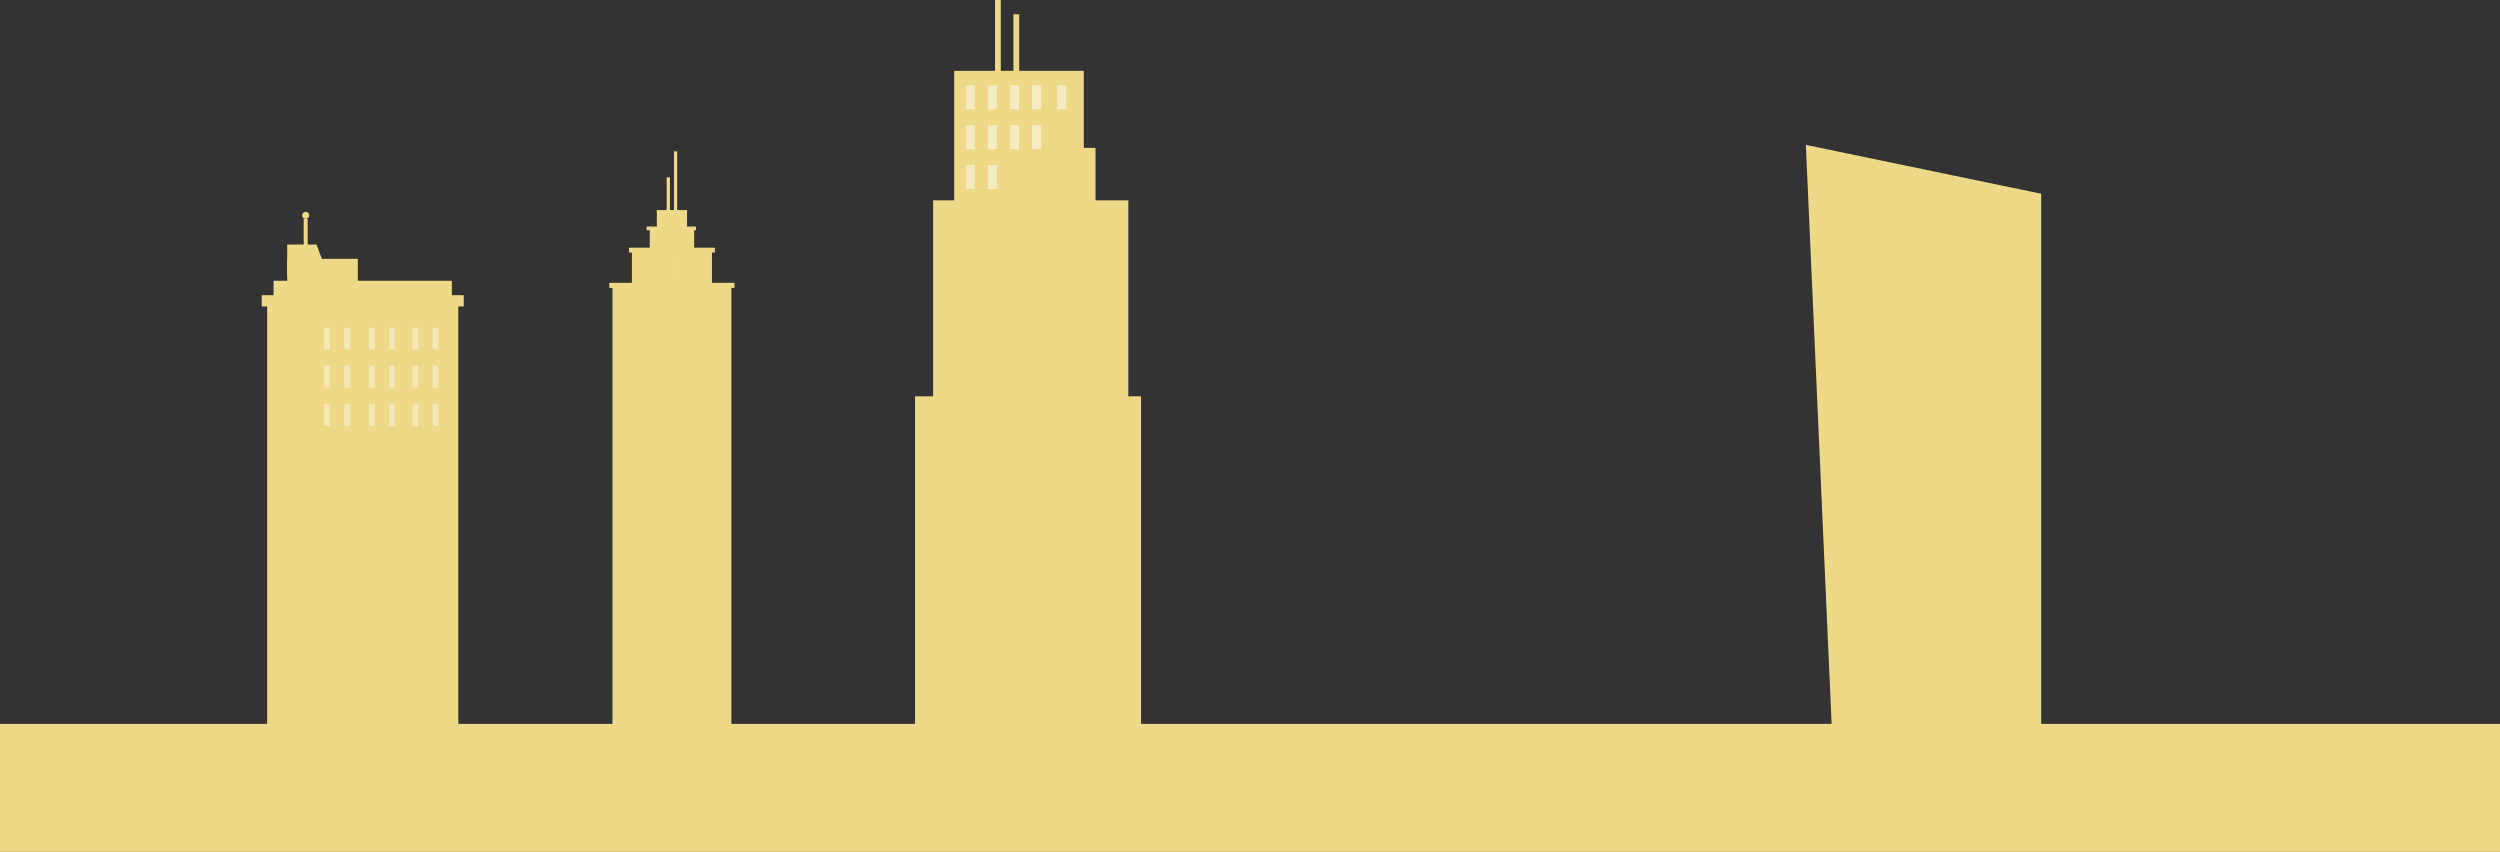 <?xml version="1.0" encoding="utf-8"?>
<!-- Generator: Adobe Illustrator 23.0.1, SVG Export Plug-In . SVG Version: 6.00 Build 0)  -->
<svg version="1.1" id="Layer_1" xmlns="http://www.w3.org/2000/svg" xmlns:xlink="http://www.w3.org/1999/xlink" x="0px" y="0px"
	 viewBox="0 0 1317.23 448.83" style="enable-background:new 0 0 1317.23 448.83;" xml:space="preserve">
<rect x="0" y="0" width="1317.23" height="448.83" fill="#333333" stroke="none"/>
<style type="text/css">
	.st0{fill:#EDD987;}
	.st1{opacity:0.29;fill:#EDD987;}
	.st2{opacity:0.5;fill:#FFFFFF;}
	.st3{opacity:0.4;fill:#FFFFFF;}
</style>
<g>
	<g>
		<g>
			<rect x="322.72" y="149.65" class="st0" width="62.65" height="249.38"/>
			<rect x="332.95" y="131.78" class="st0" width="42.18" height="104.8"/>
			<rect x="342.34" y="120.43" class="st0" width="23.4" height="58.13"/>
			<polygon class="st0" points="362.01,150.3 346.07,150.3 346.07,110.69 351.82,110.69 357.52,110.69 362.01,110.69 			"/>
			<g>
				<polygon class="st0" points="352.99,133.05 351.26,133.05 351.26,93.44 351.89,93.44 352.5,93.44 352.99,93.44 				"/>
				<polygon class="st0" points="356.82,119.36 355.09,119.36 355.09,79.75 355.71,79.75 356.33,79.75 356.82,79.75 				"/>
			</g>
			<rect x="321.04" y="149.02" class="st0" width="65.99" height="2.66"/>
			<rect x="331.41" y="130.5" class="st0" width="45.26" height="2.56"/>
			<rect x="340.64" y="119.36" class="st0" width="26.08" height="1.96"/>
			<rect x="336.83" y="136.03" class="st1" width="1.96" height="10.98"/>
			<rect x="342.26" y="136.03" class="st1" width="1.96" height="10.98"/>
			<rect x="347.68" y="136.03" class="st1" width="1.96" height="10.98"/>
			<rect x="353.11" y="136.03" class="st1" width="1.96" height="10.98"/>
			<rect x="358.53" y="136.03" class="st1" width="1.96" height="10.98"/>
			<rect x="363.96" y="136.03" class="st1" width="1.96" height="10.98"/>
			<rect x="369.38" y="136.03" class="st1" width="1.96" height="10.98"/>
			<rect x="328.21" y="159.6" class="st0" width="4.74" height="13.03"/>
			<rect x="337.6" y="159.6" class="st1" width="4.74" height="13.03"/>
			<rect x="346.98" y="159.6" class="st0" width="4.74" height="13.03"/>
			<rect x="356.36" y="159.6" class="st0" width="4.74" height="13.03"/>
			<rect x="365.75" y="159.6" class="st0" width="4.74" height="13.03"/>
			<rect x="375.13" y="159.6" class="st0" width="4.74" height="13.03"/>
			<rect x="328.21" y="179.91" class="st0" width="4.74" height="13.03"/>
			<rect x="337.6" y="179.91" class="st0" width="4.74" height="13.03"/>
			<rect x="346.98" y="179.91" class="st0" width="4.74" height="13.03"/>
			<rect x="356.36" y="179.91" class="st1" width="4.74" height="13.03"/>
			<rect x="365.75" y="179.91" class="st0" width="4.74" height="13.03"/>
			<rect x="375.13" y="179.91" class="st0" width="4.74" height="13.03"/>
			<rect x="328.21" y="200.21" class="st0" width="4.74" height="13.03"/>
			<rect x="337.6" y="200.21" class="st0" width="4.74" height="13.03"/>
			<rect x="346.98" y="200.21" class="st0" width="4.74" height="13.03"/>
			<rect x="356.36" y="200.21" class="st0" width="4.74" height="13.03"/>
			<rect x="365.75" y="200.21" class="st1" width="4.74" height="13.03"/>
			<rect x="375.13" y="200.21" class="st1" width="4.74" height="13.03"/>
			<rect x="328.21" y="220.52" class="st1" width="4.74" height="13.03"/>
			<rect x="337.6" y="220.52" class="st0" width="4.74" height="13.03"/>
			<rect x="346.98" y="220.52" class="st0" width="4.74" height="13.03"/>
			<rect x="356.36" y="220.52" class="st0" width="4.74" height="13.03"/>
			<rect x="365.75" y="220.52" class="st0" width="4.74" height="13.03"/>
			<rect x="375.13" y="220.52" class="st0" width="4.74" height="13.03"/>
			<rect x="328.21" y="240.83" class="st0" width="4.74" height="13.03"/>
			<rect x="337.6" y="240.83" class="st1" width="4.74" height="13.03"/>
			<rect x="346.98" y="240.83" class="st0" width="4.74" height="13.03"/>
			<rect x="356.36" y="240.83" class="st1" width="4.74" height="13.03"/>
			<rect x="365.75" y="240.83" class="st0" width="4.74" height="13.03"/>
			<rect x="375.13" y="240.83" class="st0" width="4.74" height="13.03"/>
			<rect x="328.21" y="261.14" class="st0" width="4.74" height="13.03"/>
			<rect x="337.6" y="261.14" class="st0" width="4.74" height="13.03"/>
			<rect x="346.98" y="261.14" class="st0" width="4.74" height="13.03"/>
			<rect x="356.36" y="261.14" class="st0" width="4.74" height="13.03"/>
			<rect x="365.75" y="261.14" class="st0" width="4.74" height="13.03"/>
			<rect x="375.13" y="261.14" class="st1" width="4.74" height="13.03"/>
			<rect x="328.21" y="281.44" class="st0" width="4.74" height="13.03"/>
			<rect x="337.6" y="281.44" class="st1" width="4.74" height="13.03"/>
			<rect x="346.98" y="281.44" class="st1" width="4.74" height="13.03"/>
			<rect x="356.36" y="281.44" class="st0" width="4.74" height="13.03"/>
			<rect x="365.75" y="281.44" class="st0" width="4.74" height="13.03"/>
			<rect x="375.13" y="281.44" class="st0" width="4.74" height="13.03"/>
			<rect x="328.21" y="301.75" class="st0" width="4.74" height="13.03"/>
			<rect x="337.6" y="301.75" class="st0" width="4.74" height="13.03"/>
			<rect x="346.98" y="301.75" class="st0" width="4.74" height="13.03"/>
			<rect x="356.36" y="301.75" class="st0" width="4.74" height="13.03"/>
			<rect x="365.75" y="301.75" class="st1" width="4.74" height="13.03"/>
			<rect x="375.13" y="301.75" class="st0" width="4.74" height="13.03"/>
			<rect x="328.21" y="322.06" class="st0" width="4.74" height="13.03"/>
			<rect x="337.6" y="322.06" class="st1" width="4.74" height="13.03"/>
			<rect x="346.98" y="322.06" class="st0" width="4.74" height="13.03"/>
			<rect x="356.36" y="322.06" class="st0" width="4.74" height="13.03"/>
			<rect x="365.75" y="322.06" class="st0" width="4.74" height="13.03"/>
			<rect x="375.13" y="322.06" class="st0" width="4.74" height="13.03"/>
			<rect x="328.21" y="342.37" class="st0" width="4.74" height="13.03"/>
			<rect x="337.6" y="342.37" class="st0" width="4.74" height="13.03"/>
			<rect x="346.98" y="342.37" class="st0" width="4.74" height="13.03"/>
			<rect x="356.36" y="342.37" class="st1" width="4.74" height="13.03"/>
			<rect x="365.75" y="342.37" class="st0" width="4.74" height="13.03"/>
			<rect x="375.13" y="342.37" class="st1" width="4.74" height="13.03"/>
			<rect x="328.21" y="362.67" class="st1" width="4.74" height="13.03"/>
			<rect x="337.6" y="362.67" class="st0" width="4.74" height="13.03"/>
			<rect x="346.98" y="362.67" class="st1" width="4.74" height="13.03"/>
			<rect x="356.36" y="362.67" class="st0" width="4.74" height="13.03"/>
			<rect x="365.75" y="362.67" class="st0" width="4.74" height="13.03"/>
			<rect x="375.13" y="362.67" class="st0" width="4.74" height="13.03"/>
		</g>
		<g>
			<rect x="140.76" y="159.14" class="st0" width="100.71" height="237.77"/>
			<rect x="137.9" y="155.53" class="st0" width="106.44" height="5.94"/>
			<rect x="144.14" y="147.93" class="st0" width="93.94" height="28.22"/>
			<rect x="151.33" y="136.38" class="st0" width="37.2" height="30.84"/>
			<polygon class="st0" points="172.86,145.07 151.33,145.07 151.33,128.84 166.77,128.84 			"/>
			<rect x="160.01" y="115.36" class="st0" width="2.09" height="36.16"/>
			<path class="st0" d="M162.93,113.49c0,1.04-0.84,1.87-1.87,1.87s-1.87-0.84-1.87-1.87c0-1.04,0.84-1.87,1.87-1.87
				S162.93,112.45,162.93,113.49z"/>
		</g>
		<polygon class="st0" points="1075.49,385.22 965.24,385.22 951.49,76.34 1075.49,102.08 		"/>
		<polygon class="st0" points="594.51,208.82 594.51,105.55 577.22,105.55 577.22,77.89 571.04,77.89 571.04,37.32 537.01,37.32 
			537.01,7.51 533.98,7.51 533.98,37.32 527.31,37.32 527.31,0 524.28,0 524.28,37.32 502.77,37.32 502.77,105.55 491.66,105.55 
			491.66,208.82 482.13,208.82 482.13,396.91 601.2,396.91 601.2,208.82 		"/>
	</g>
	<rect y="381.39" class="st0" width="1317.23" height="67.44"/>
	<g>
		<rect x="508.89" y="44.99" class="st2" width="4.72" height="12.6"/>
		<rect x="520.54" y="44.99" class="st2" width="4.72" height="12.6"/>
		<rect x="532.19" y="44.99" class="st2" width="4.72" height="12.6"/>
		<rect x="543.84" y="44.99" class="st2" width="4.72" height="12.6"/>
		<rect x="508.89" y="65.97" class="st2" width="4.72" height="12.6"/>
		<rect x="520.54" y="65.97" class="st2" width="4.72" height="12.6"/>
		<rect x="532.19" y="65.97" class="st2" width="4.72" height="12.6"/>
		<rect x="543.84" y="65.97" class="st2" width="4.72" height="12.6"/>
		<rect x="508.89" y="86.95" class="st2" width="4.72" height="12.6"/>
		<rect x="520.54" y="86.95" class="st2" width="4.72" height="12.6"/>
		<rect x="557.06" y="44.99" class="st2" width="4.72" height="12.6"/>
	</g>
	<g>
		<rect x="194.38" y="172.63" class="st3" width="3" height="11.55"/>
		<rect x="204.98" y="172.63" class="st3" width="3" height="11.55"/>
		<rect x="217.38" y="172.63" class="st3" width="3" height="11.55"/>
		<rect x="227.98" y="172.63" class="st3" width="3" height="11.55"/>
		<rect x="170.84" y="172.63" class="st3" width="3" height="11.55"/>
		<rect x="181.44" y="172.63" class="st3" width="3" height="11.55"/>
		<rect x="194.38" y="192.68" class="st3" width="3" height="11.55"/>
		<rect x="204.98" y="192.68" class="st3" width="3" height="11.55"/>
		<rect x="217.38" y="192.68" class="st3" width="3" height="11.55"/>
		<rect x="227.98" y="192.68" class="st3" width="3" height="11.55"/>
		<rect x="170.84" y="192.68" class="st3" width="3" height="11.55"/>
		<rect x="181.44" y="192.68" class="st3" width="3" height="11.55"/>
		<rect x="194.38" y="212.73" class="st3" width="3" height="11.55"/>
		<rect x="204.98" y="212.73" class="st3" width="3" height="11.55"/>
		<rect x="217.38" y="212.73" class="st3" width="3" height="11.55"/>
		<rect x="227.98" y="212.73" class="st3" width="3" height="11.55"/>
		<rect x="170.84" y="212.73" class="st3" width="3" height="11.55"/>
		<rect x="181.44" y="212.73" class="st3" width="3" height="11.55"/>
	</g>
</g>
</svg>
